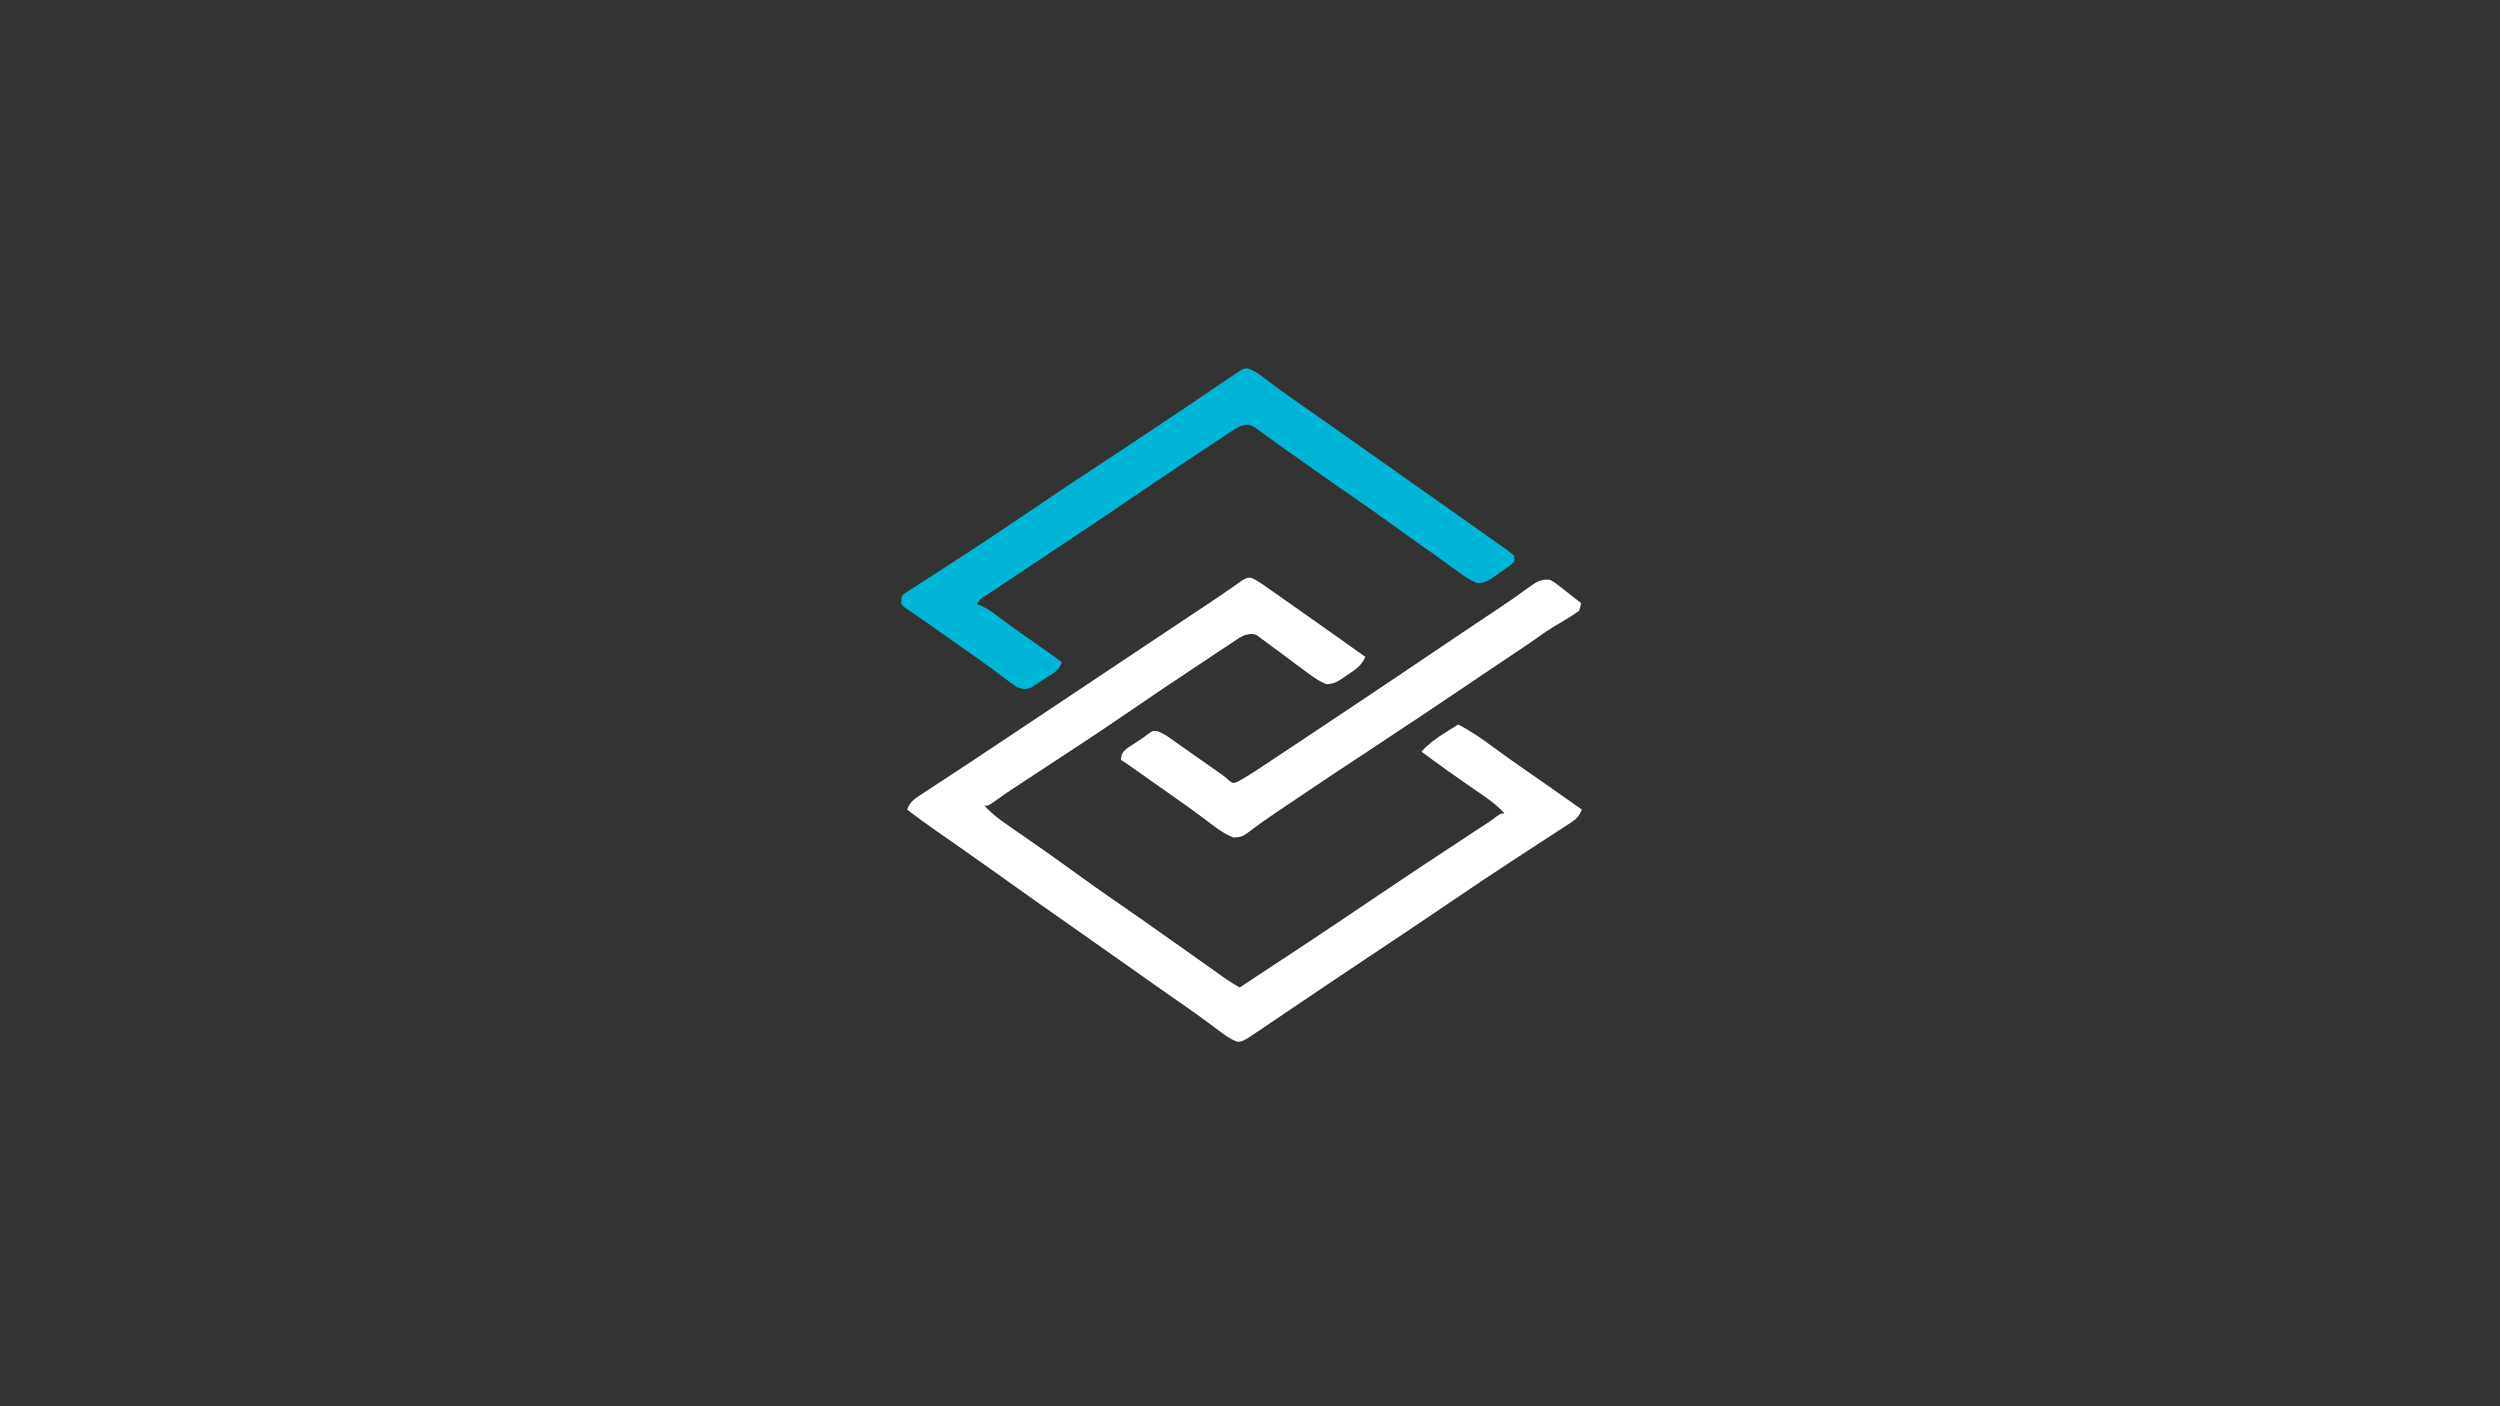 <?xml version="1.0" encoding="UTF-8" standalone="no" ?>
<svg xmlns="http://www.w3.org/2000/svg" xmlns:xlink="http://www.w3.org/1999/xlink" version="1.1" width="1280" height="720" viewBox="-41.18 74.12 1280 720" xml:space="preserve">
<rect x="-41.18" y="74.12" width="1280" height="720" fill="#333333" stroke="none"/>
<defs>
</defs>
<rect x="0" y="0" width="100%" height="100%" fill="transparent"></rect>
<g transform="matrix(Infinity NaN NaN Infinity 0 0)" id="9a746fcd-0d0c-462b-8675-97d2b2523c71"  >
</g>
<g transform="matrix(1 0 0 1 640 360)" id="55d49180-73ad-48b1-b71c-bb765debecad"  >
<rect style="stroke: none; stroke-width: 1; stroke-dasharray: none; stroke-linecap: butt; stroke-dashoffset: 0; stroke-linejoin: miter; stroke-miterlimit: 4; fill: rgb(255,255,255); fill-rule: nonzero; opacity: 1; visibility: hidden;" vector-effect="non-scaling-stroke"  x="-640" y="-360" rx="0" ry="0" width="1280" height="720" />
</g>
<g transform="matrix(0.99 0 0 0.99 596 488.71)"  >
<path style="stroke: none; stroke-width: 1; stroke-dasharray: none; stroke-linecap: butt; stroke-dashoffset: 0; stroke-linejoin: miter; stroke-miterlimit: 4; fill: rgb(255,255,255); fill-rule: nonzero; opacity: 1;" vector-effect="non-scaling-stroke"  transform=" translate(3.64, -119.91)" d="M 0 0 C 3.269 1.485 6.13 3.592 9.049 5.658 C 9.751 6.148 10.453 6.638 11.176 7.143 C 13.409 8.704 15.636 10.274 17.861 11.845 C 19.273 12.838 20.684 13.83 22.096 14.822 C 25.627 17.308 29.152 19.802 32.677 22.299 C 37.136 25.455 41.602 28.601 46.067 31.75 C 50.343 34.767 54.606 37.8 58.862 40.846 C 56.834 45.526 53.75 47.398 49.612 50.158 C 48.627 50.859 48.627 50.859 47.623 51.574 C 44.584 53.619 42.602 54.806 38.897 55.002 C 34.569 53.353 31.218 50.824 27.549 48.033 C 25.955 46.857 24.362 45.681 22.768 44.506 C 20.326 42.686 17.886 40.864 15.447 39.04 C 13.158 37.337 10.855 35.653 8.549 33.971 C 7.85 33.441 7.152 32.911 6.432 32.366 C 5.773 31.887 5.115 31.409 4.436 30.916 C 3.864 30.491 3.293 30.065 2.704 29.627 C 0.099 28.522 -1.43 29.123 -4.139 29.845 C -6.306 30.944 -6.306 30.944 -8.396 32.383 C -9.206 32.916 -10.017 33.448 -10.852 33.997 C -11.718 34.579 -12.585 35.16 -13.478 35.76 C -14.389 36.362 -15.3 36.964 -16.238 37.584 C -19.189 39.538 -22.133 41.504 -25.076 43.47 C -27.094 44.811 -29.113 46.15 -31.131 47.489 C -42.612 55.114 -54.066 62.778 -65.409 70.607 C -80.316 80.861 -95.517 90.692 -110.637 100.627 C -113.545 102.539 -116.451 104.452 -119.358 106.365 C -120.237 106.942 -121.117 107.519 -122.023 108.114 C -125.781 110.589 -129.498 113.085 -133.126 115.75 C -136.139 117.845 -136.139 117.845 -138.139 117.845 C -133.886 122.471 -129.061 125.867 -123.889 129.407 C -122.084 130.657 -120.28 131.907 -118.475 133.157 C -117.575 133.779 -116.675 134.4 -115.748 135.04 C -111.988 137.641 -108.249 140.27 -104.515 142.907 C -103.487 143.632 -103.487 143.632 -102.438 144.372 C -97.289 148.012 -92.181 151.704 -87.077 155.407 C -80.814 159.949 -74.494 164.39 -68.106 168.753 C -61.109 173.534 -54.195 178.429 -47.281 183.328 C -43.038 186.332 -38.789 189.328 -34.541 192.324 C -30.846 194.931 -27.154 197.542 -23.468 200.161 C -22.701 200.704 -21.935 201.247 -21.145 201.807 C -19.682 202.845 -18.22 203.884 -16.759 204.924 C -16.096 205.394 -15.432 205.864 -14.749 206.348 C -13.882 206.964 -13.882 206.964 -12.998 207.592 C -10.762 209.098 -8.46 210.473 -6.14 211.844 C 16.662 196.888 39.407 181.856 61.986 166.566 C 78.252 155.555 94.628 144.718 111.051 133.944 C 111.949 133.355 112.846 132.766 113.77 132.159 C 115.444 131.06 117.12 129.962 118.796 128.866 C 119.54 128.378 120.283 127.89 121.049 127.387 C 121.692 126.966 122.335 126.545 122.998 126.111 C 124.358 125.186 125.679 124.202 126.973 123.186 C 128.86 121.845 128.86 121.845 130.86 121.845 C 126.238 116.706 120.674 113.092 114.985 109.22 C 105.82 102.919 96.776 96.493 87.86 89.845 C 91.603 85.815 95.507 82.92 100.172 80.032 C 100.817 79.625 101.462 79.219 102.127 78.8 C 103.701 77.809 105.28 76.826 106.86 75.845 C 113.142 79.041 118.734 82.858 124.369 87.063 C 130.238 91.428 136.222 95.617 142.235 99.782 C 151.813 106.418 161.353 113.107 170.86 119.844 C 169.499 123.06 168.198 124.61 165.276 126.5 C 164.16 127.231 164.16 127.231 163.022 127.978 C 162.207 128.499 161.391 129.021 160.551 129.558 C 159.266 130.397 159.266 130.397 157.956 131.252 C 156.095 132.465 154.231 133.674 152.365 134.879 C 147.327 138.135 142.31 141.421 137.289 144.703 C 135.735 145.717 135.735 145.717 134.15 146.751 C 123.711 153.572 113.372 160.538 103.047 167.531 C 99.468 169.953 95.889 172.373 92.309 174.793 C 91.434 175.384 90.559 175.976 89.658 176.585 C 79.802 183.243 69.9 189.829 59.997 196.415 C 44.484 206.734 29.035 217.148 13.605 227.591 C 12.723 228.188 11.841 228.784 10.932 229.398 C 9.283 230.513 7.635 231.629 5.987 232.746 C -4.498 239.831 -4.498 239.831 -7.449 239.886 C -11.522 238.308 -14.731 235.774 -18.203 233.156 C -19.816 231.964 -21.431 230.774 -23.046 229.586 C -23.883 228.968 -24.72 228.35 -25.582 227.713 C -29.744 224.671 -33.972 221.726 -38.203 218.781 C -39.888 217.605 -41.572 216.429 -43.257 215.254 C -44.485 214.397 -44.485 214.397 -45.737 213.524 C -49.442 210.933 -53.136 208.327 -56.828 205.718 C -57.866 204.985 -57.866 204.985 -58.925 204.237 C -61.685 202.287 -64.444 200.336 -67.204 198.384 C -75.502 192.518 -83.812 186.667 -92.141 180.843 C -104.082 172.491 -115.996 164.102 -127.847 155.622 C -136.988 149.086 -146.172 142.61 -155.387 136.179 C -156.272 135.562 -157.156 134.944 -158.068 134.307 C -159.774 133.116 -161.482 131.927 -163.19 130.739 C -168.252 127.207 -173.229 123.582 -178.141 119.843 C -176.632 115.34 -173.025 113.428 -169.231 110.976 C -168.524 110.508 -167.818 110.041 -167.09 109.56 C -164.758 108.021 -162.418 106.494 -160.079 104.968 C -158.447 103.894 -156.817 102.819 -155.187 101.743 C -151.827 99.527 -148.464 97.315 -145.1 95.106 C -138.361 90.677 -131.656 86.198 -124.951 81.719 C -121.559 79.453 -118.165 77.191 -114.771 74.929 C -113.476 74.065 -112.18 73.202 -110.885 72.338 C -20.037 11.773 -20.037 11.773 -17.125 9.846 C -15.019 8.433 -12.942 7.002 -10.874 5.536 C -9.811 4.794 -8.748 4.053 -7.654 3.289 C -6.693 2.606 -5.732 1.922 -4.742 1.219 C -2.142 -0.157 -2.142 -0.157 -0.003 -0.002 z" stroke-linecap="round" />
</g>
<g transform="matrix(0.99 0 0 0.99 577.23 344.82)"  >
<path style="stroke: none; stroke-width: 1; stroke-dasharray: none; stroke-linecap: butt; stroke-dashoffset: 0; stroke-linejoin: miter; stroke-miterlimit: 4; fill: rgb(0,182,214); fill-rule: nonzero; opacity: 1;" vector-effect="non-scaling-stroke"  transform=" translate(20.78, -82.87)" d="M 0 0 C 3.611 1.217 6.31 3.3 9.285 5.606 C 10.621 6.613 11.958 7.618 13.297 8.621 C 14.01 9.157 14.724 9.692 15.459 10.244 C 19.449 13.194 23.525 16.021 27.598 18.855 C 29.31 20.049 31.022 21.243 32.734 22.437 C 33.571 23.021 34.408 23.604 35.271 24.206 C 38.993 26.805 42.702 29.423 46.41 32.043 C 47.444 32.774 47.444 32.774 48.499 33.519 C 49.881 34.496 51.264 35.473 52.646 36.45 C 56.17 38.941 59.696 41.429 63.223 43.918 C 64.639 44.918 66.056 45.918 67.473 46.918 L 69.598 48.418 C 77.389 53.918 85.181 59.418 92.973 64.918 C 93.674 65.413 94.376 65.908 95.098 66.418 C 96.513 67.417 97.928 68.416 99.343 69.416 C 102.907 71.932 106.473 74.446 110.043 76.953 C 113.575 79.434 117.099 81.926 120.618 84.426 C 122.052 85.442 123.488 86.455 124.926 87.465 C 127.053 88.961 129.17 90.469 131.286 91.981 C 131.936 92.434 132.585 92.887 133.255 93.354 C 134.8 94.468 136.271 95.685 137.723 96.918 L 137.723 99.918 C 135.456 102.173 132.732 103.865 130.098 105.668 C 129.385 106.187 128.673 106.707 127.938 107.242 C 124.74 109.455 122.622 110.871 118.688 111.078 C 114.62 109.486 111.4 107.205 107.911 104.605 C 106.393 103.504 104.875 102.402 103.356 101.301 C 102.586 100.736 101.815 100.172 101.021 99.591 C 97.475 97.009 93.879 94.498 90.286 91.98 C 84.377 87.819 78.511 83.601 72.661 79.355 C 66.399 74.813 60.078 70.372 53.69 66.009 C 46.7 61.232 39.791 56.342 32.882 51.447 C 30.699 49.9 28.514 48.354 26.329 46.809 C 25.607 46.298 24.885 45.787 24.14 45.26 C 22.71 44.25 21.278 43.242 19.844 42.236 C 16.517 39.901 13.209 37.548 9.942 35.129 C 9.354 34.701 8.766 34.274 8.16 33.833 C 6.586 32.687 5.022 31.528 3.458 30.367 C 0.152 28.615 -0.764 28.906 -4.276 29.918 C -6.423 31.002 -6.423 31.002 -8.486 32.424 C -9.287 32.95 -10.088 33.476 -10.913 34.019 C -11.77 34.594 -12.627 35.169 -13.511 35.762 C -14.413 36.359 -15.316 36.955 -16.246 37.57 C -19.178 39.512 -22.102 41.465 -25.026 43.418 C -27.034 44.752 -29.043 46.084 -31.052 47.417 C -43.485 55.674 -55.877 63.992 -68.183 72.438 C -73.844 76.32 -79.559 80.12 -85.277 83.918 C -87.058 85.105 -88.839 86.293 -90.62 87.48 C -103.69 96.194 -116.761 104.907 -129.831 113.621 C -130.406 114.006 -130.981 114.391 -131.573 114.787 C -132.715 115.546 -133.865 116.294 -135.02 117.033 C -138.174 118.969 -138.174 118.969 -140.277 121.918 C -139.587 122.15 -138.897 122.382 -138.187 122.621 C -134.659 124.194 -131.768 126.344 -128.714 128.668 C -121.573 134.01 -114.299 139.141 -106.979 144.233 C -106.166 144.8 -105.353 145.366 -104.515 145.949 C -103.432 146.7 -103.432 146.7 -102.328 147.467 C -100.282 148.914 -98.274 150.404 -96.276 151.918 C -97.822 156.556 -101.535 158.089 -105.526 160.668 C -106.291 161.187 -107.055 161.707 -107.843 162.242 C -108.589 162.728 -109.335 163.214 -110.104 163.715 C -110.784 164.162 -111.464 164.609 -112.164 165.069 C -114.947 166.187 -116.446 165.81 -119.276 164.918 C -121.624 163.377 -123.811 161.818 -126.026 160.105 C -127.366 159.096 -128.708 158.088 -130.05 157.082 C -130.744 156.559 -131.439 156.036 -132.154 155.497 C -135.608 152.927 -139.128 150.453 -142.651 147.98 C -143.355 147.485 -144.059 146.99 -144.784 146.48 C -146.22 145.47 -147.656 144.461 -149.093 143.452 C -154.188 139.873 -159.28 136.287 -164.359 132.684 C -166.819 130.939 -169.293 129.22 -171.788 127.527 C -173.298 126.483 -173.298 126.483 -174.839 125.418 C -175.707 124.83 -176.574 124.242 -177.468 123.637 C -178.363 122.786 -178.363 122.786 -179.277 121.918 C -179.277 117.918 -179.277 117.918 -177.895 116.531 C -177.244 116.112 -176.592 115.694 -175.92 115.262 C -175.176 114.774 -174.432 114.286 -173.666 113.784 C -172.84 113.262 -172.014 112.741 -171.163 112.203 C -169.875 111.365 -169.875 111.365 -168.56 110.51 C -166.689 109.295 -164.813 108.086 -162.934 106.883 C -158.899 104.298 -154.884 101.684 -150.867 99.071 C -148.778 97.711 -146.688 96.353 -144.596 94.997 C -135.124 88.845 -125.756 82.548 -116.41 76.206 C -100.212 65.215 -83.92 54.377 -67.557 43.633 C -47.242 30.289 -27.093 16.701 -6.973 3.065 C -2.313 -0.083 -2.313 -0.083 0.001 0 z" stroke-linecap="round" />
</g>
<g transform="matrix(0.99 0 0 0.99 650.5 436.94)"  >
<path style="stroke: none; stroke-width: 1; stroke-dasharray: none; stroke-linecap: butt; stroke-dashoffset: 0; stroke-linejoin: miter; stroke-miterlimit: 4; fill: rgb(255,255,255); fill-rule: nonzero; opacity: 1;" vector-effect="non-scaling-stroke"  transform=" translate(103, -66.6)" d="M 0 0 C 2.036 1.102 2.036 1.102 3.988 2.625 C 4.694 3.166 5.4 3.708 6.127 4.266 C 6.848 4.838 7.57 5.41 8.312 6 C 9.423 6.859 9.423 6.859 10.557 7.734 C 12.38 9.146 14.193 10.568 16 12 C 15.703 13.854 15.703 13.854 15 16 C 12.544 17.764 10.165 19.299 7.562 20.812 C 6.085 21.702 4.608 22.594 3.133 23.488 C 2.416 23.92 1.7 24.351 0.962 24.795 C -2.217 26.747 -5.234 28.906 -8.264 31.079 C -11.334 33.235 -14.451 35.315 -17.578 37.387 C -23.512 41.331 -29.424 45.306 -35.324 49.301 C -53.935 61.896 -72.591 74.413 -91.375 86.75 C -105.517 96.039 -119.61 105.395 -133.625 114.875 C -134.393 115.394 -135.162 115.913 -135.953 116.448 C -137.429 117.447 -138.904 118.446 -140.379 119.445 C -141.753 120.376 -143.128 121.305 -144.504 122.232 C -147.393 124.184 -150.214 126.162 -152.988 128.278 C -159.086 132.923 -159.086 132.923 -163.602 133.3 C -168.115 131.573 -171.564 129.122 -175.375 126.187 C -176.974 124.993 -178.574 123.801 -180.175 122.609 C -180.98 122.004 -181.786 121.399 -182.615 120.775 C -186.216 118.094 -189.885 115.513 -193.562 112.937 C -194.952 111.96 -196.341 110.982 -197.73 110.004 C -198.423 109.516 -199.116 109.029 -199.829 108.527 C -202.134 106.905 -204.436 105.279 -206.738 103.652 C -207.514 103.104 -208.29 102.555 -209.089 101.99 C -210.579 100.937 -212.068 99.884 -213.557 98.831 C -214.226 98.358 -214.896 97.885 -215.586 97.398 C -216.174 96.982 -216.762 96.566 -217.368 96.138 C -218.898 95.071 -220.448 94.034 -222 93 C -221.663 90.104 -221.176 89.151 -218.926 87.218 C -218.063 86.651 -217.201 86.084 -216.312 85.5 C -215.409 84.901 -214.505 84.303 -213.574 83.687 C -212.724 83.13 -211.875 82.573 -211 82 C -210.081 81.319 -210.081 81.319 -209.144 80.625 C -205.503 77.929 -205.503 77.929 -203.041 78.276 C -199.602 79.495 -196.769 81.719 -193.812 83.812 C -193.12 84.295 -192.427 84.779 -191.714 85.277 C -189.471 86.845 -187.235 88.422 -185 90 C -183.436 91.097 -181.872 92.195 -180.308 93.293 C -177.385 95.348 -174.464 97.405 -171.547 99.468 C -170.606 100.126 -170.606 100.126 -169.646 100.796 C -168 102 -168 102 -165.828 103.968 C -164.001 105.268 -164.001 105.268 -161.718 104.484 C -158.198 102.562 -154.846 100.458 -151.499 98.25 C -150.749 97.759 -149.999 97.269 -149.227 96.764 C -141.956 91.999 -134.725 87.176 -127.5 82.344 C -122.504 79.003 -117.503 75.672 -112.5 72.344 C -92.917 59.314 -73.381 46.218 -53.892 33.047 C -52.192 31.898 -50.492 30.75 -48.792 29.601 C -47.562 28.77 -47.562 28.77 -46.308 27.922 C -39.941 23.625 -33.554 19.359 -27.147 15.122 C -21.411 11.316 -15.771 7.382 -10.224 3.307 C -6.609 0.748 -4.422 -0.501 -0.001 0.001 z" stroke-linecap="round" />
</g>
</svg>